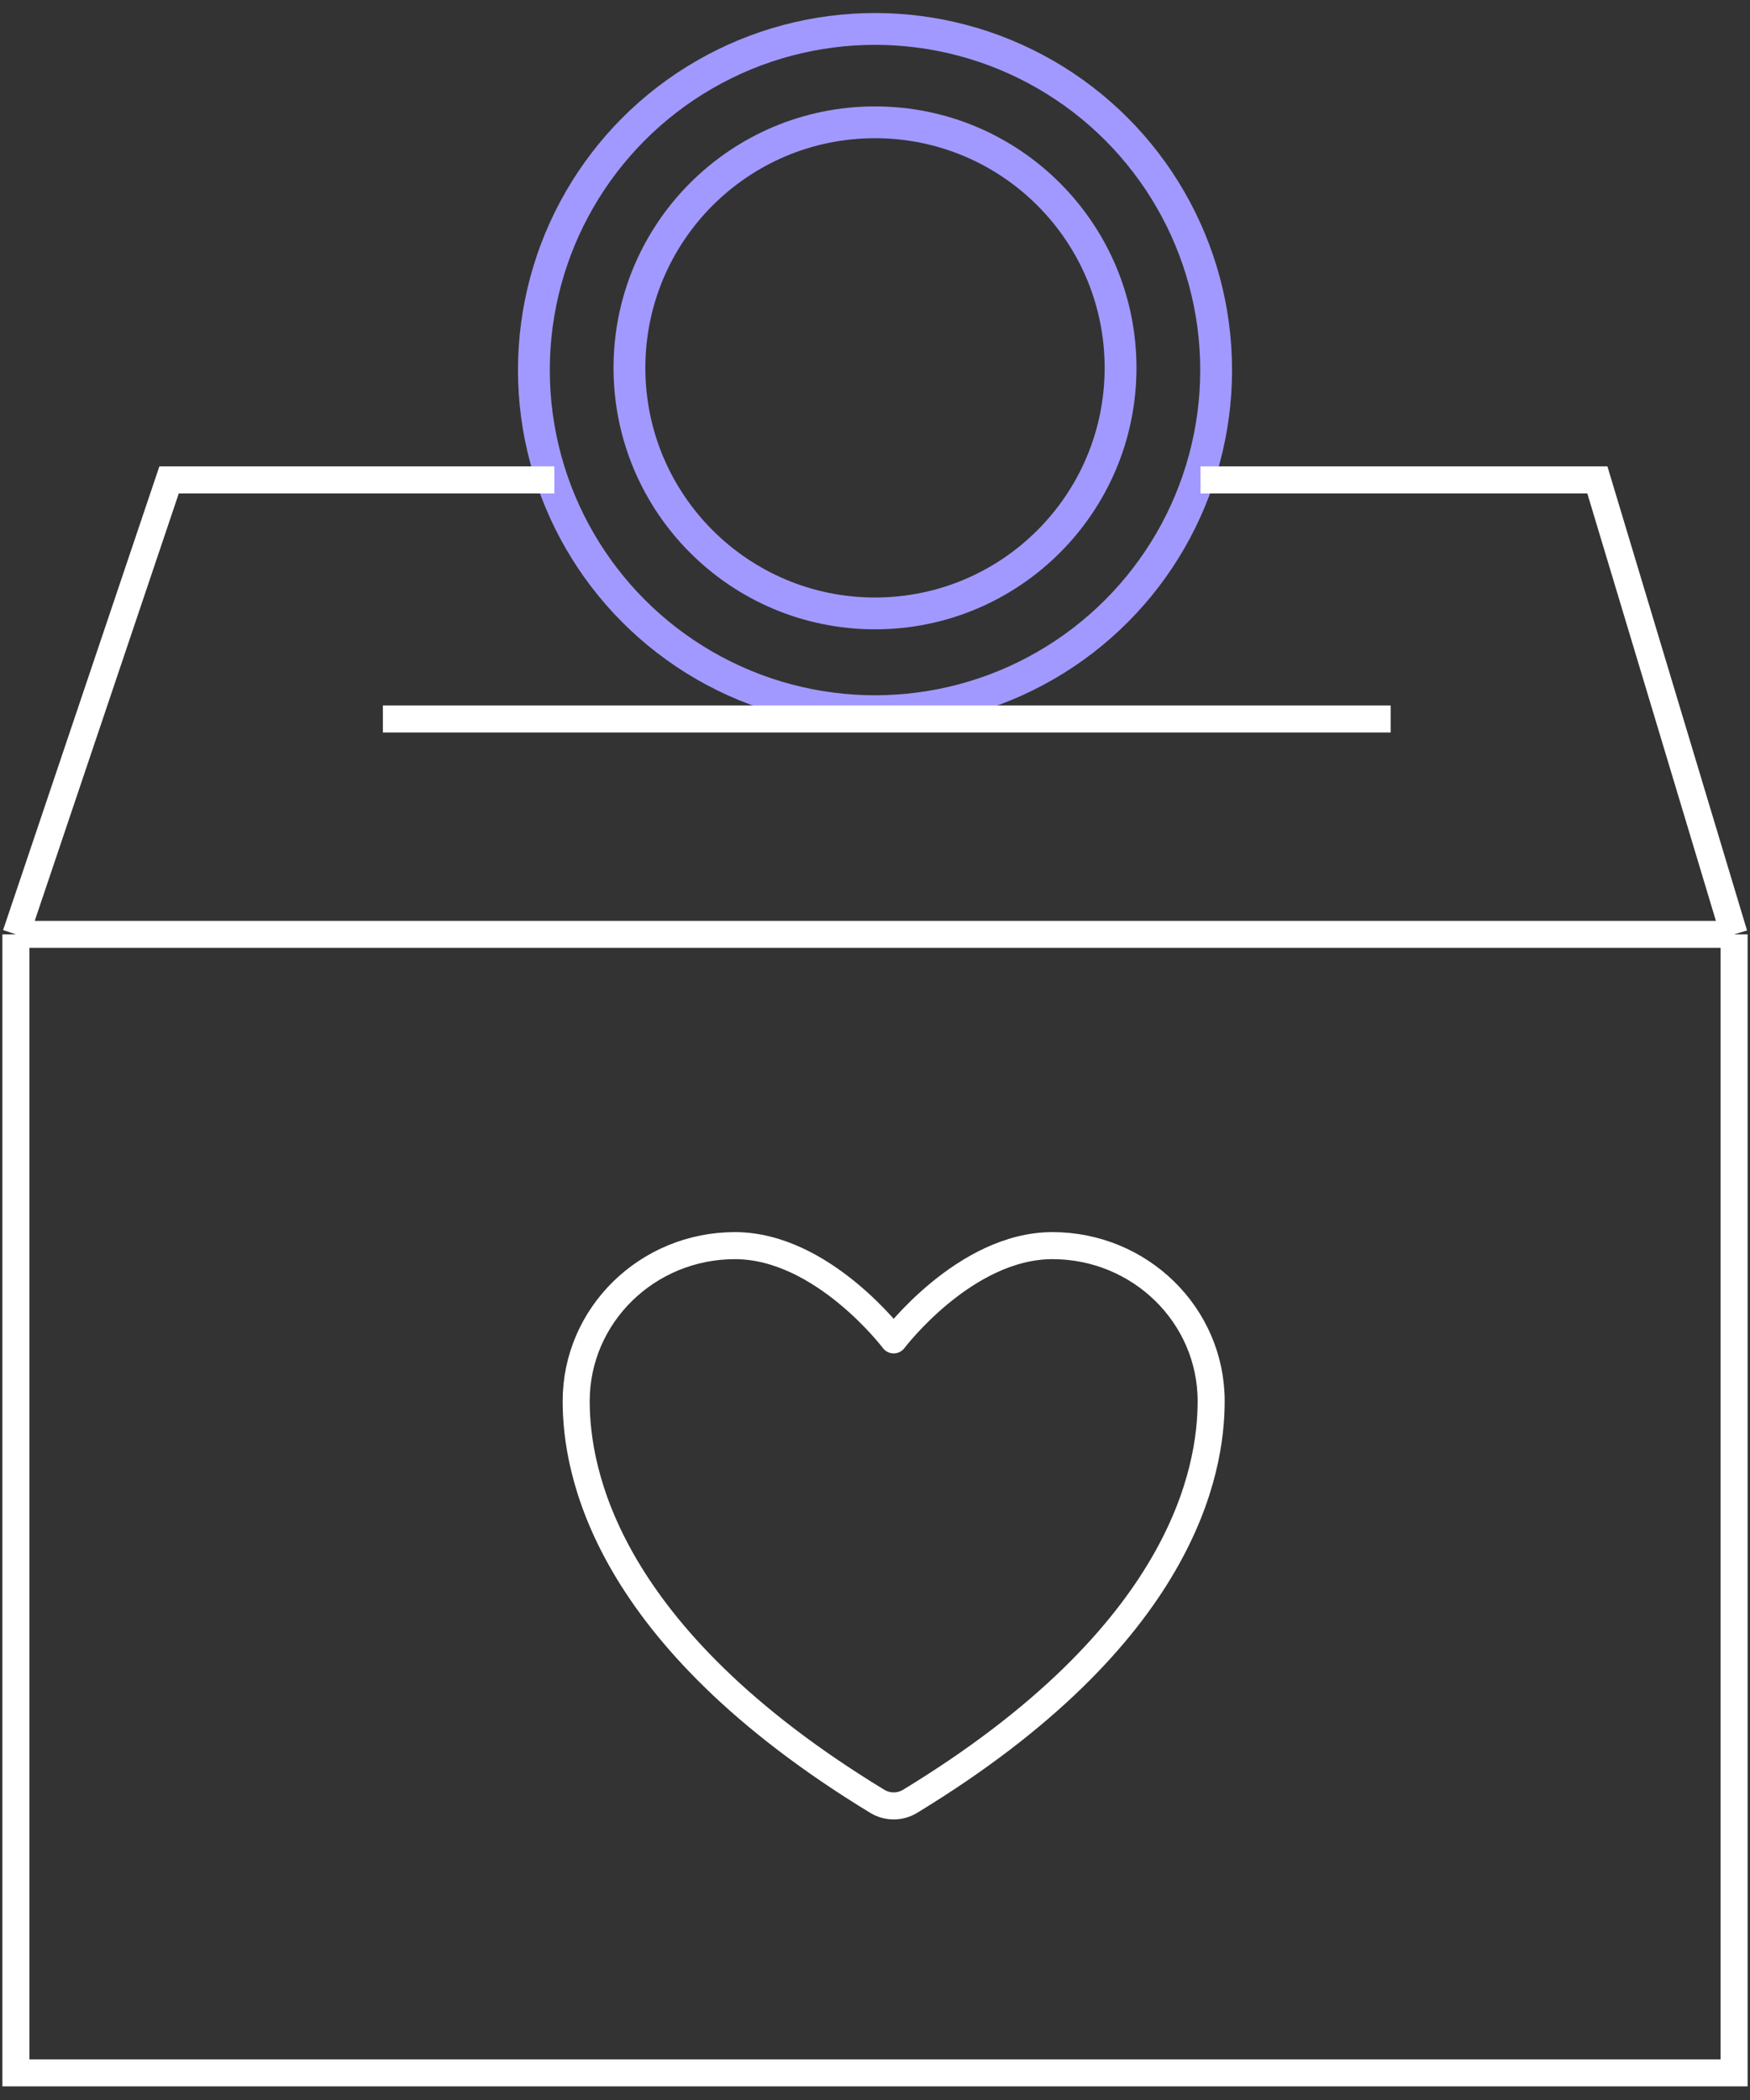 <svg width="110" height="132" viewBox="0 0 110 132" fill="none" xmlns="http://www.w3.org/2000/svg">
<rect x="0" y="0" width="110" height="132" fill="#333333" stroke="none"/>
<circle cx="55.001" cy="23.261" r="21.442" stroke="#A199FF" stroke-width="2"/>
<circle cx="55" cy="23.123" r="15.435" stroke="#A199FF" stroke-width="2"/>
<path d="M46.196 78.297C40.686 78.297 36.217 82.673 36.217 88.072C36.217 92.43 37.964 102.774 55.152 113.231C55.46 113.416 55.813 113.514 56.174 113.514C56.534 113.514 56.888 113.416 57.196 113.231C74.384 102.774 76.13 92.43 76.13 88.072C76.13 82.673 71.662 78.297 66.152 78.297C60.642 78.297 56.174 84.221 56.174 84.221C56.174 84.221 51.706 78.297 46.196 78.297Z" stroke="white" stroke-width="1.7" stroke-linecap="round" stroke-linejoin="round"/>
<path d="M24.065 45.193H87.412M109 58.732V130.294H1V58.732M109 58.732L100.406 30.166H75.459M109 58.732H1M1 58.732L10.628 30.166H34.844" stroke="white" stroke-width="1.7"/>
</svg>
